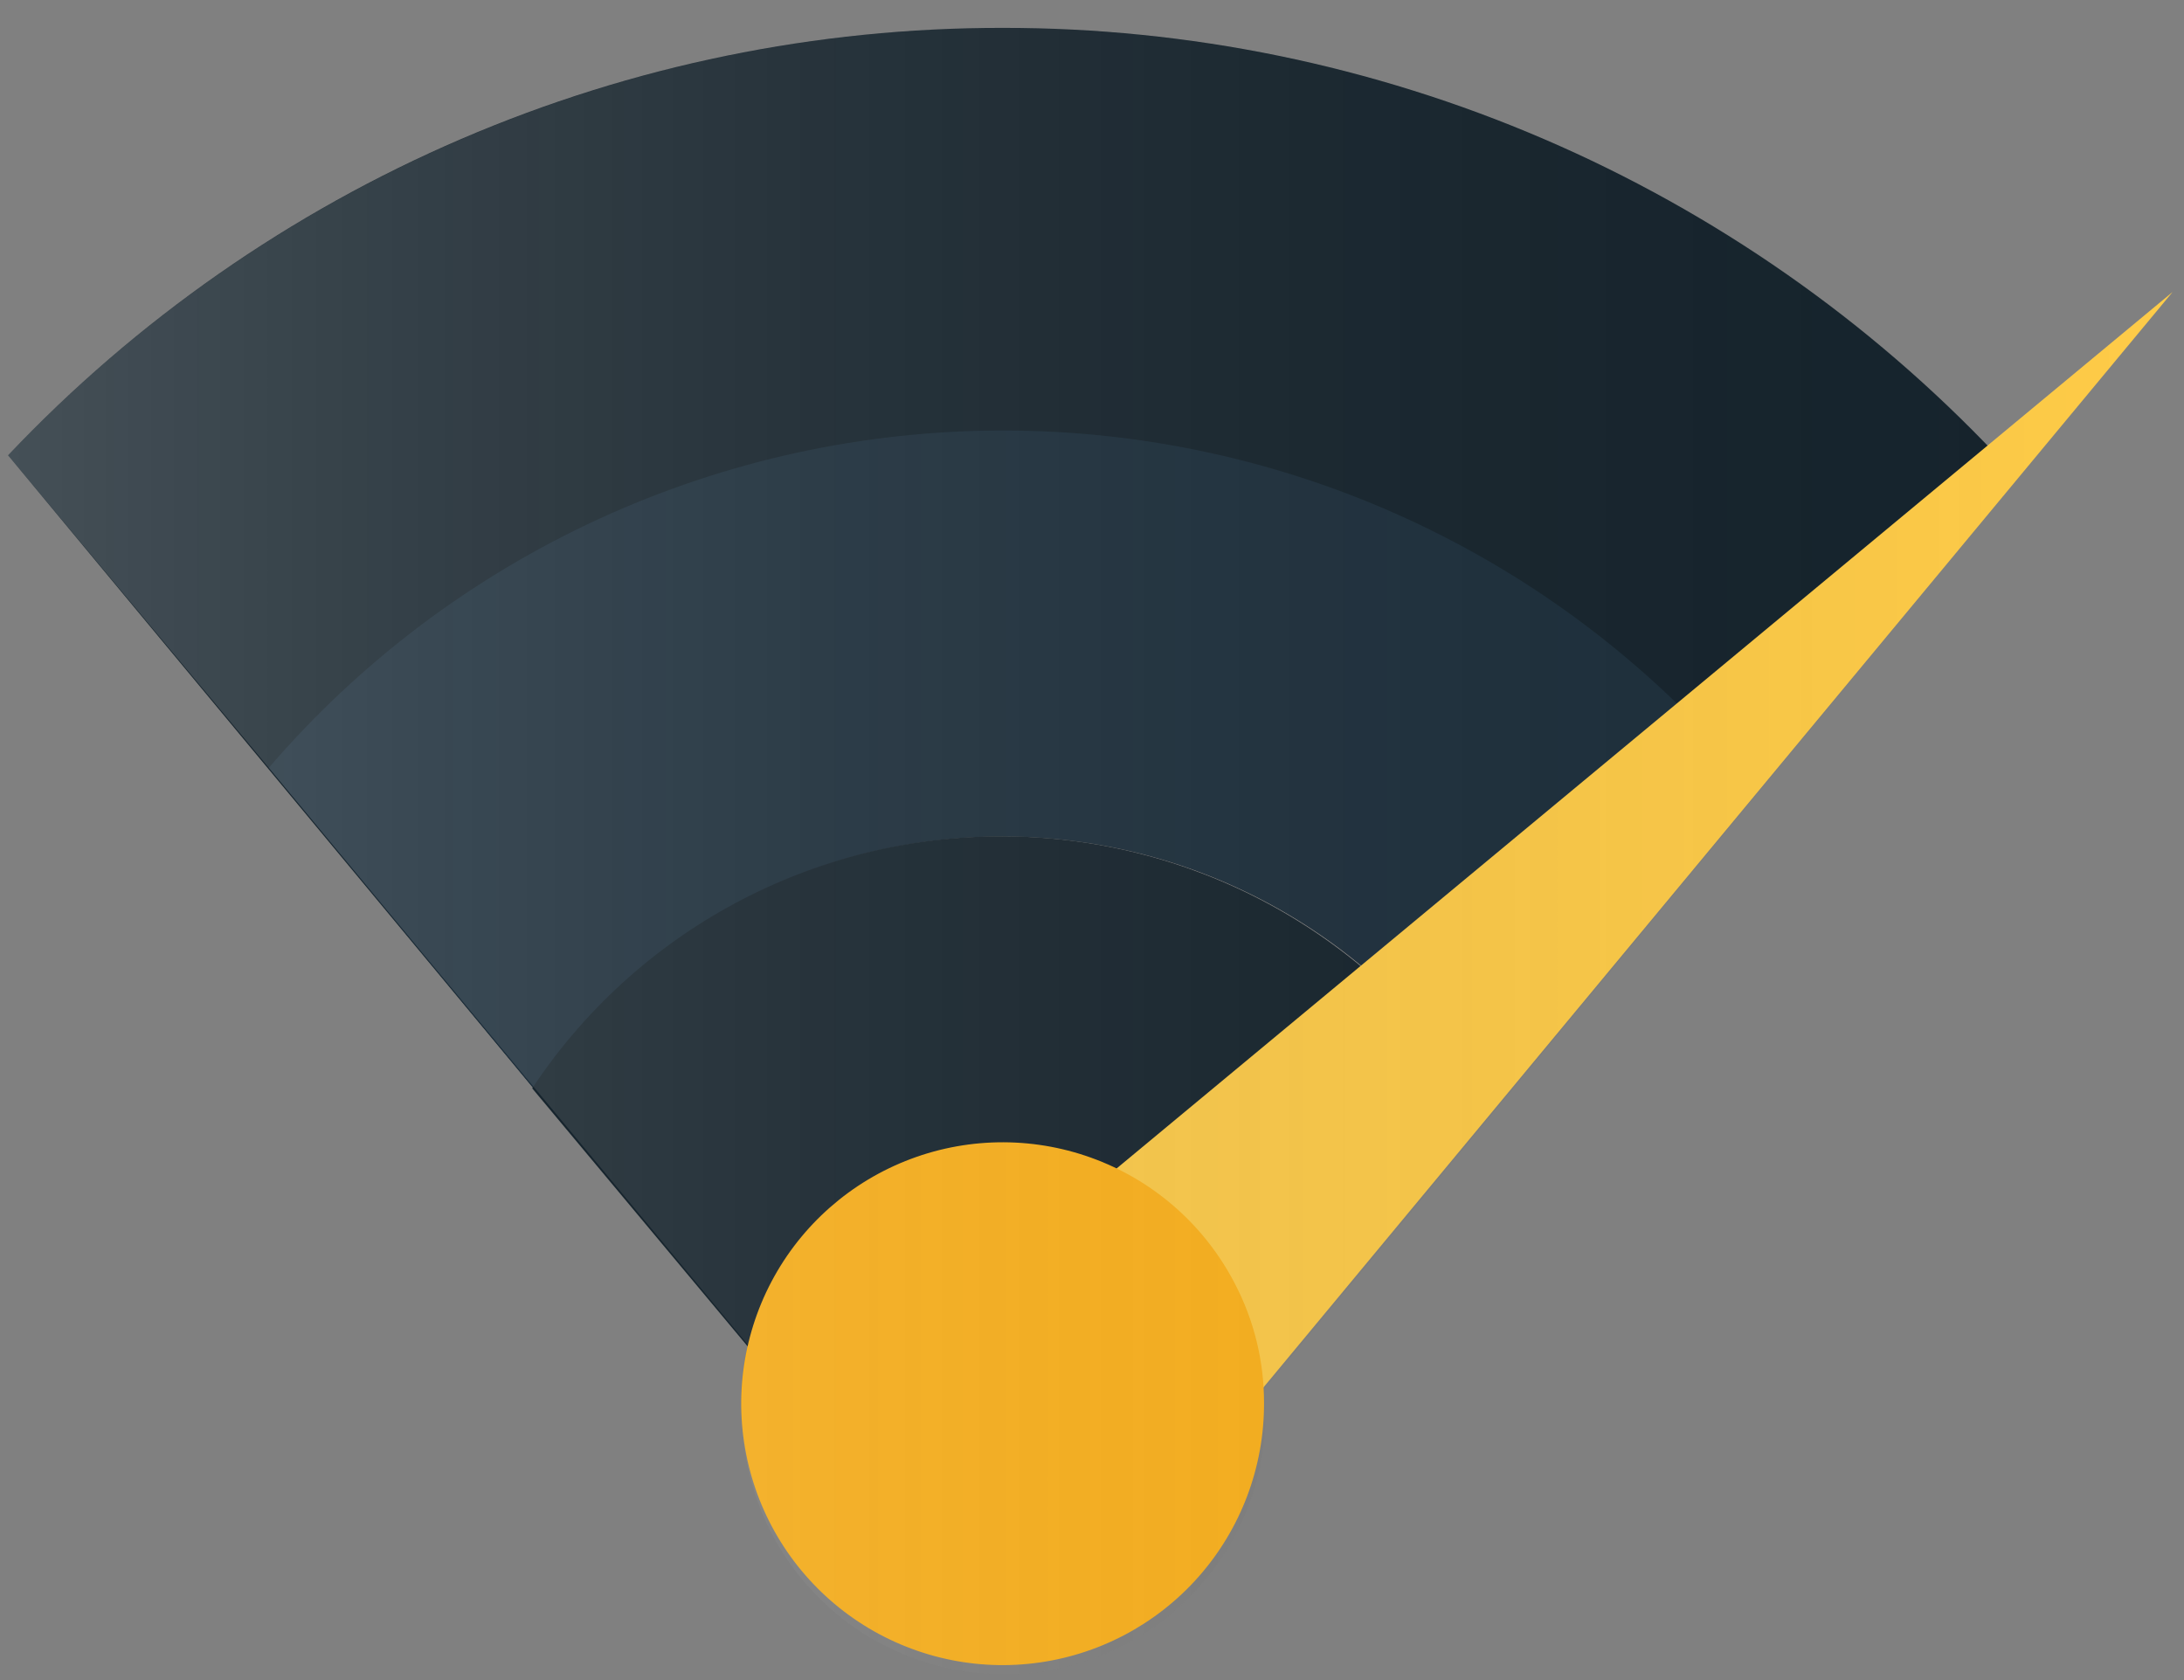 <svg width="65" height="50" viewBox="0 0 65 50" fill="none" xmlns="http://www.w3.org/2000/svg">
<rect x="0" y="0" width="65" height="50" fill="#808080" stroke="none"/>
<path d="M29.84 0.83C24.3 0.824 18.818 1.949 13.728 4.136C8.638 6.324 4.049 9.527 0.24 13.55L15.88 32.39C17.406 30.084 19.48 28.191 21.916 26.882C24.352 25.573 27.075 24.888 29.84 24.888C32.606 24.888 35.328 25.573 37.764 26.882C40.2 28.191 42.274 30.084 43.8 32.39L59.43 13.55C55.623 9.528 51.035 6.325 45.947 4.137C40.859 1.95 35.378 0.825 29.84 0.83Z" fill="#16242D"/>
<path d="M15.88 32.39C17.406 30.084 19.48 28.191 21.916 26.882C24.352 25.573 27.075 24.888 29.84 24.888C32.605 24.888 35.328 25.573 37.764 26.882C40.2 28.191 42.274 30.084 43.8 32.39L51.71 22.85C49.005 19.701 45.652 17.174 41.88 15.441C38.108 13.709 34.006 12.812 29.855 12.812C25.704 12.812 21.602 13.709 17.83 15.441C14.058 17.174 10.705 19.701 8 22.85L15.88 32.39Z" fill="#1D2F3C"/>
<path d="M29.84 24.89C27.068 24.882 24.337 25.564 21.893 26.873C19.449 28.182 17.369 30.078 15.84 32.39L22.52 40.39C23.207 39.053 24.25 37.931 25.533 37.148C26.817 36.364 28.291 35.95 29.795 35.95C31.298 35.95 32.773 36.364 34.056 37.148C35.34 37.931 36.382 39.053 37.07 40.39L43.76 32.39C42.236 30.09 40.169 28.202 37.74 26.894C35.312 25.586 32.598 24.897 29.84 24.89Z" fill="#16242D"/>
<path d="M64.66 8.69L30.96 36.66L36.69 42.39L64.66 8.69Z" fill="#FFCC48"/>
<path d="M36.751 38.2C35.876 36.509 34.412 35.198 32.635 34.514C30.858 33.83 28.893 33.822 27.11 34.49C25.328 35.158 23.852 36.456 22.962 38.139C22.073 39.822 21.831 41.773 22.283 43.622C22.735 45.471 23.849 47.09 25.415 48.173C26.98 49.256 28.888 49.728 30.778 49.498C32.668 49.269 34.408 48.355 35.669 46.928C36.93 45.502 37.624 43.663 37.62 41.76C37.623 40.52 37.325 39.298 36.751 38.2Z" fill="#FFB31A"/>
<path opacity="0.2" d="M64.66 8.69L59.15 13.27C55.325 9.311 50.738 6.168 45.666 4.029C40.593 1.891 35.14 0.802 29.635 0.828C24.131 0.855 18.688 1.995 13.636 4.182C8.584 6.368 4.027 9.555 0.24 13.55L8 22.85L15.92 32.39L22.29 40.06C22.158 40.617 22.091 41.188 22.09 41.76C22.053 42.806 22.226 43.848 22.601 44.826C22.975 45.803 23.543 46.695 24.269 47.448C24.996 48.201 25.867 48.8 26.83 49.209C27.793 49.618 28.829 49.829 29.875 49.829C30.922 49.829 31.957 49.618 32.921 49.209C33.884 48.8 34.755 48.201 35.481 47.448C36.208 46.695 36.775 45.803 37.15 44.826C37.524 43.848 37.698 42.806 37.66 41.76C37.66 41.61 37.66 41.45 37.66 41.3L64.66 8.69Z" fill="url(#paint0_linear)"/>
<defs>
<linearGradient id="paint0_linear" x1="0.24" y1="25.19" x2="64.66" y2="25.19" gradientUnits="userSpaceOnUse">
<stop stop-color="white"/>
<stop offset="1" stop-opacity="0"/>
</linearGradient>
</defs>
</svg>
